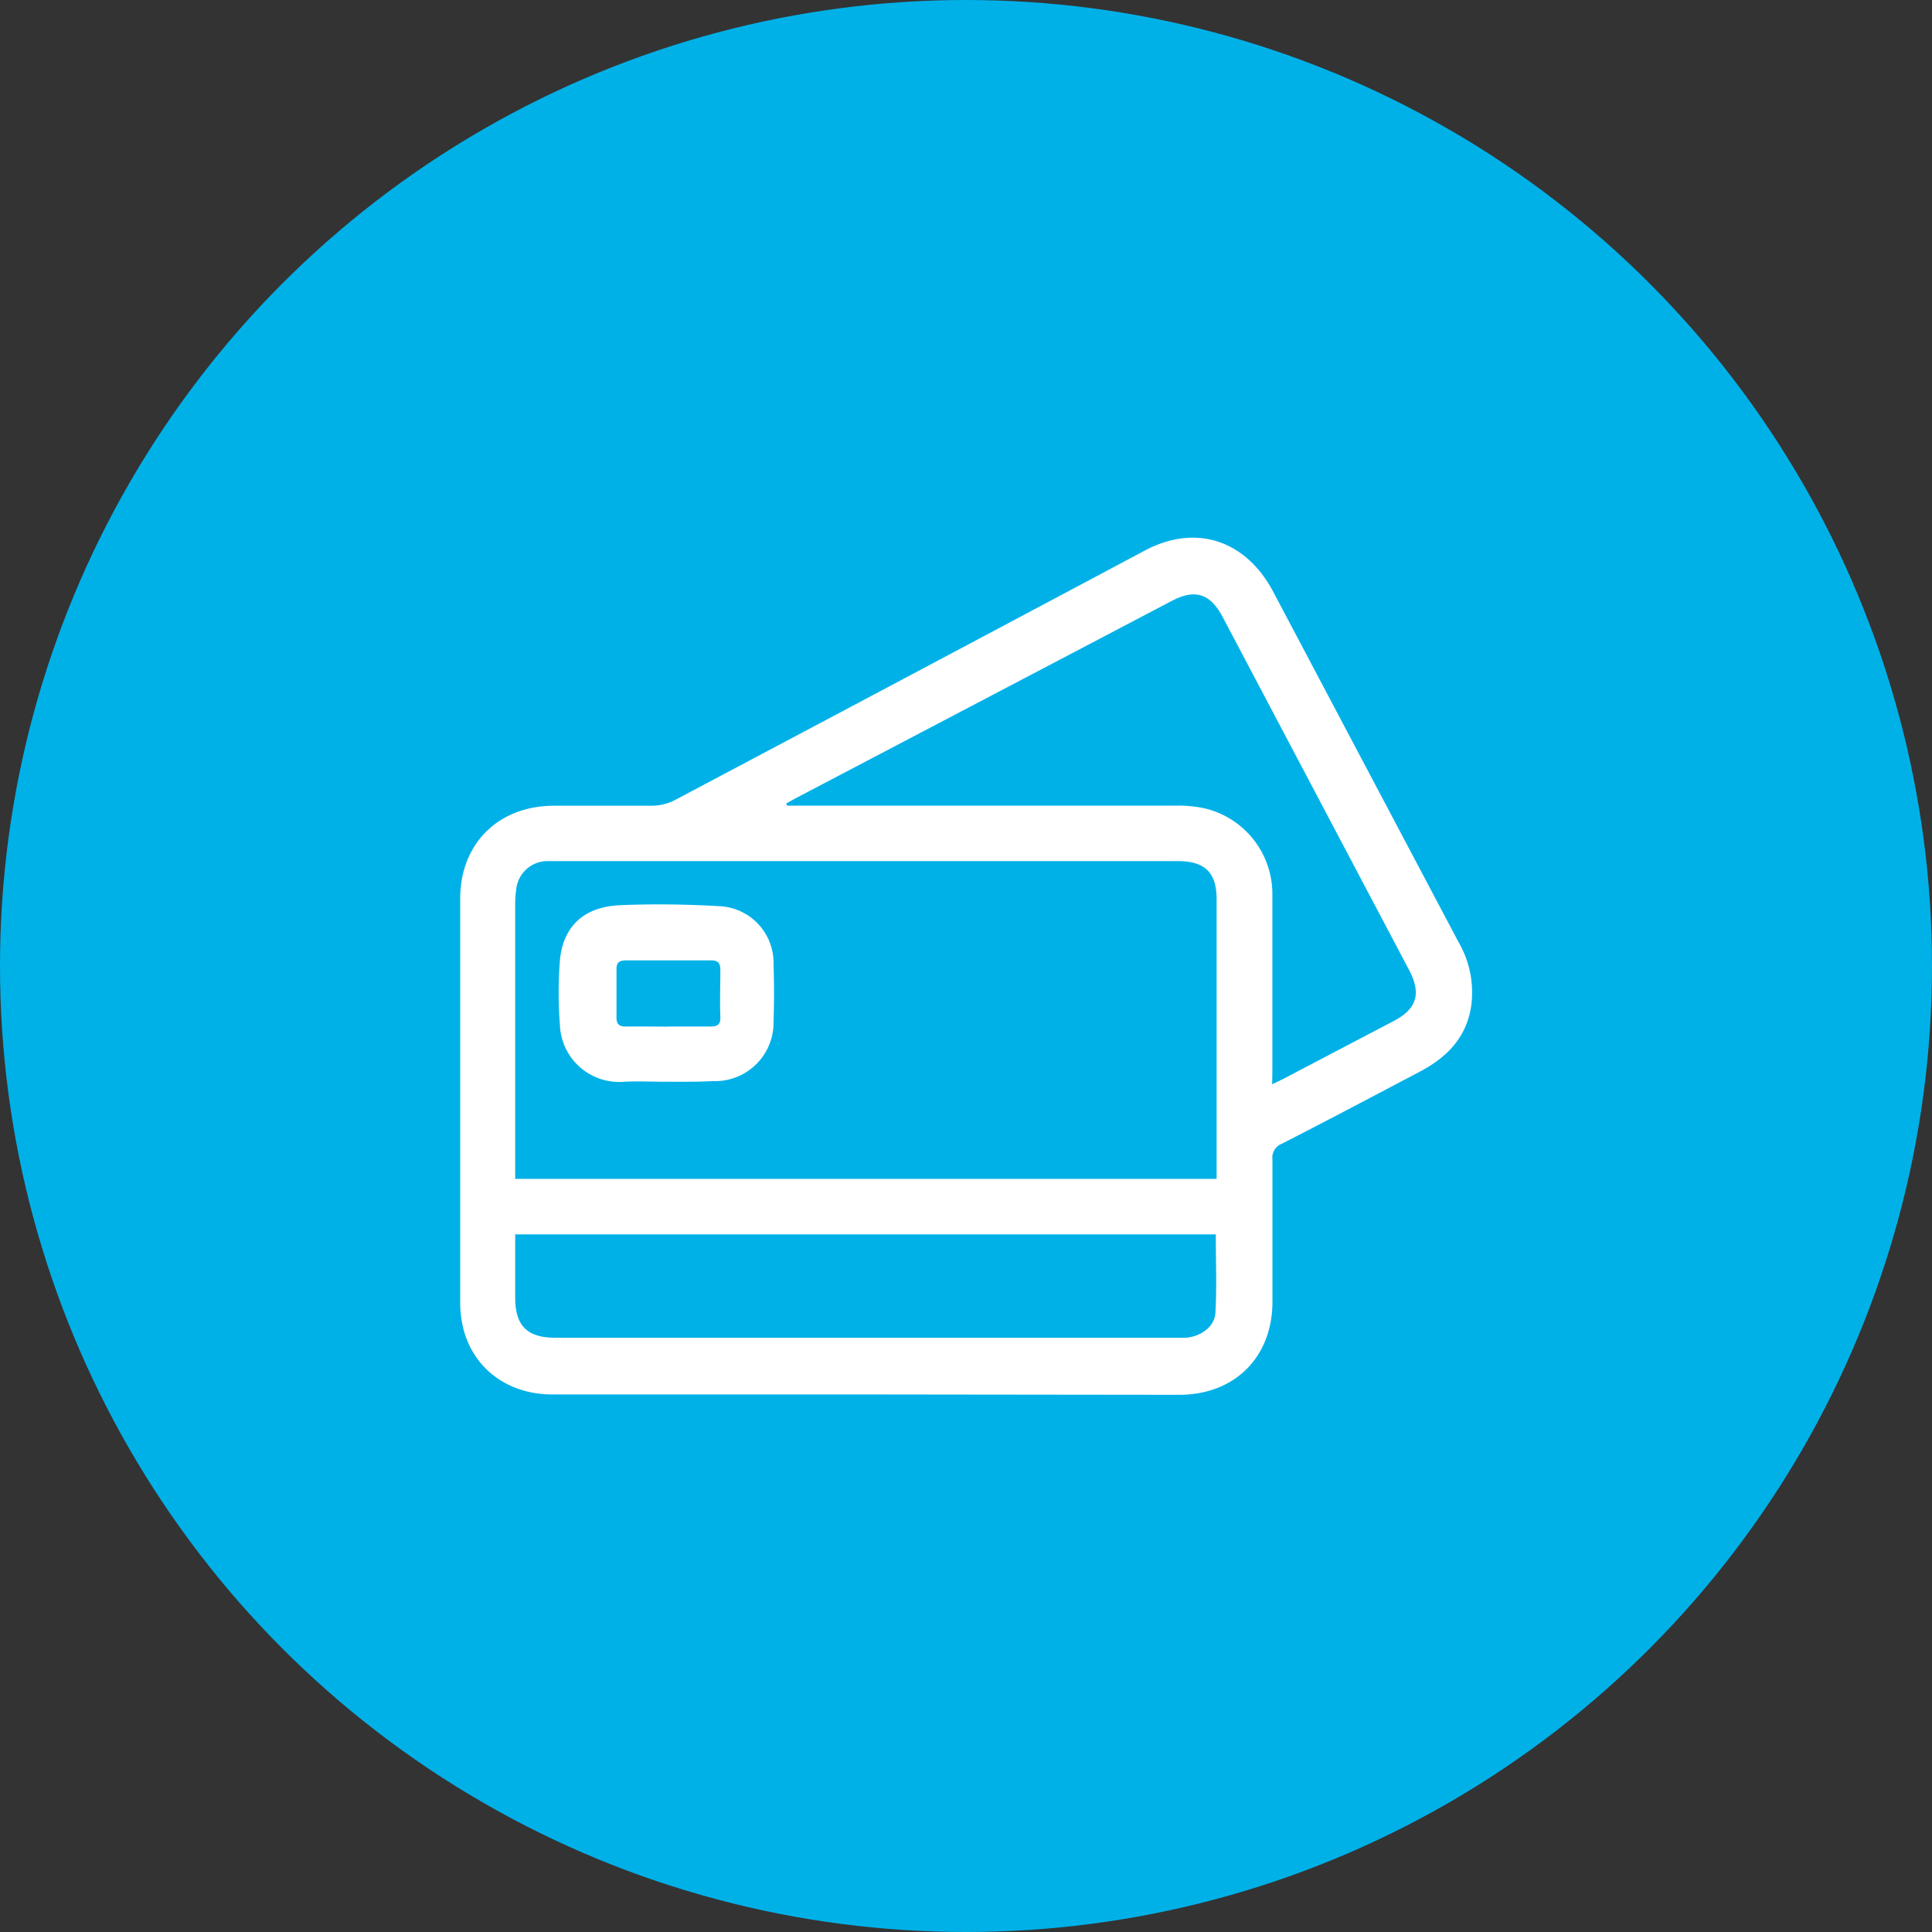 <svg xmlns="http://www.w3.org/2000/svg" viewBox="0 0 210 210"><rect x="0" y="0" width="210" height="210" fill="#333333" stroke="none"/><defs><style>.cls-1{fill:#00b1e8;}.cls-2{fill:#fff;}</style></defs><g id="Capa_2" data-name="Capa 2"><g id="Textos"><circle class="cls-1" cx="105" cy="105" r="105"/><g id="COyAzg"><path class="cls-2" d="M94.15,151.57q-17.07,0-34.14,0c-4.78,0-8.55-2.8-9.65-7.17a11.8,11.8,0,0,1-.34-2.84q0-21.93,0-43.87c0-6,4.16-10.09,10.16-10.11,3.57,0,7.14,0,10.71,0a5.51,5.51,0,0,0,2.4-.58q25.55-13.53,51.06-27.11c5.55-3,11-1.23,14,4.35q10.08,19.06,20.17,38.13a10.93,10.93,0,0,1,1.39,7c-.52,3.41-2.64,5.56-5.54,7.09-5,2.64-10,5.28-15.06,7.87a1.6,1.6,0,0,0-1,1.69c0,5.16,0,10.31,0,15.47,0,6-4.08,10.11-10.12,10.12Q111.16,151.59,94.15,151.57ZM56,128.14h76.24V127q0-14.62,0-29.27c0-2.89-1.28-4.13-4.2-4.13H60.23c-.29,0-.59,0-.88,0a3.42,3.42,0,0,0-3.23,3A11.48,11.48,0,0,0,56,98.35v29.79Zm82.28-10.29c.5-.24.86-.4,1.21-.58l12-6.29c2.54-1.33,3-3,1.69-5.51L132.89,67.05c-1.33-2.53-3-3.06-5.51-1.74L86.46,86.78l-1,.56.09.23h42.37a13.33,13.33,0,0,1,3,.29,9.56,9.56,0,0,1,7.38,9.51c0,6.33,0,12.66,0,19Zm-6.14,16.32H56c0,2.34,0,4.61,0,6.89,0,3.07,1.33,4.35,4.39,4.35h67.5c.33,0,.66,0,1,0,1.62-.13,3.13-1.19,3.22-2.7C132.27,139.89,132.15,137.06,132.15,134.17Z"/><path class="cls-2" d="M72.5,117.58c-1.55,0-3.1-.07-4.64,0a6.44,6.44,0,0,1-7-6.19,44.79,44.79,0,0,1,0-7c.34-3.7,2.61-5.83,6.54-6,3.59-.15,7.21-.1,10.81.11a6.16,6.16,0,0,1,5.87,6.29c.07,2.1.07,4.21,0,6.3a6.35,6.35,0,0,1-6.58,6.42C75.88,117.6,74.19,117.58,72.5,117.58Zm.12-6c1.51,0,3,0,4.52,0,.83,0,1.21-.17,1.16-1.1-.07-1.65,0-3.31,0-5,0-.81-.23-1.1-1.06-1.09-3.06,0-6.11,0-9.16,0-.74,0-1.09.2-1.07,1,0,1.73,0,3.46,0,5.19,0,.71.25,1,1,1C69.53,111.56,71.07,111.59,72.62,111.59Z"/></g></g></g></svg>
